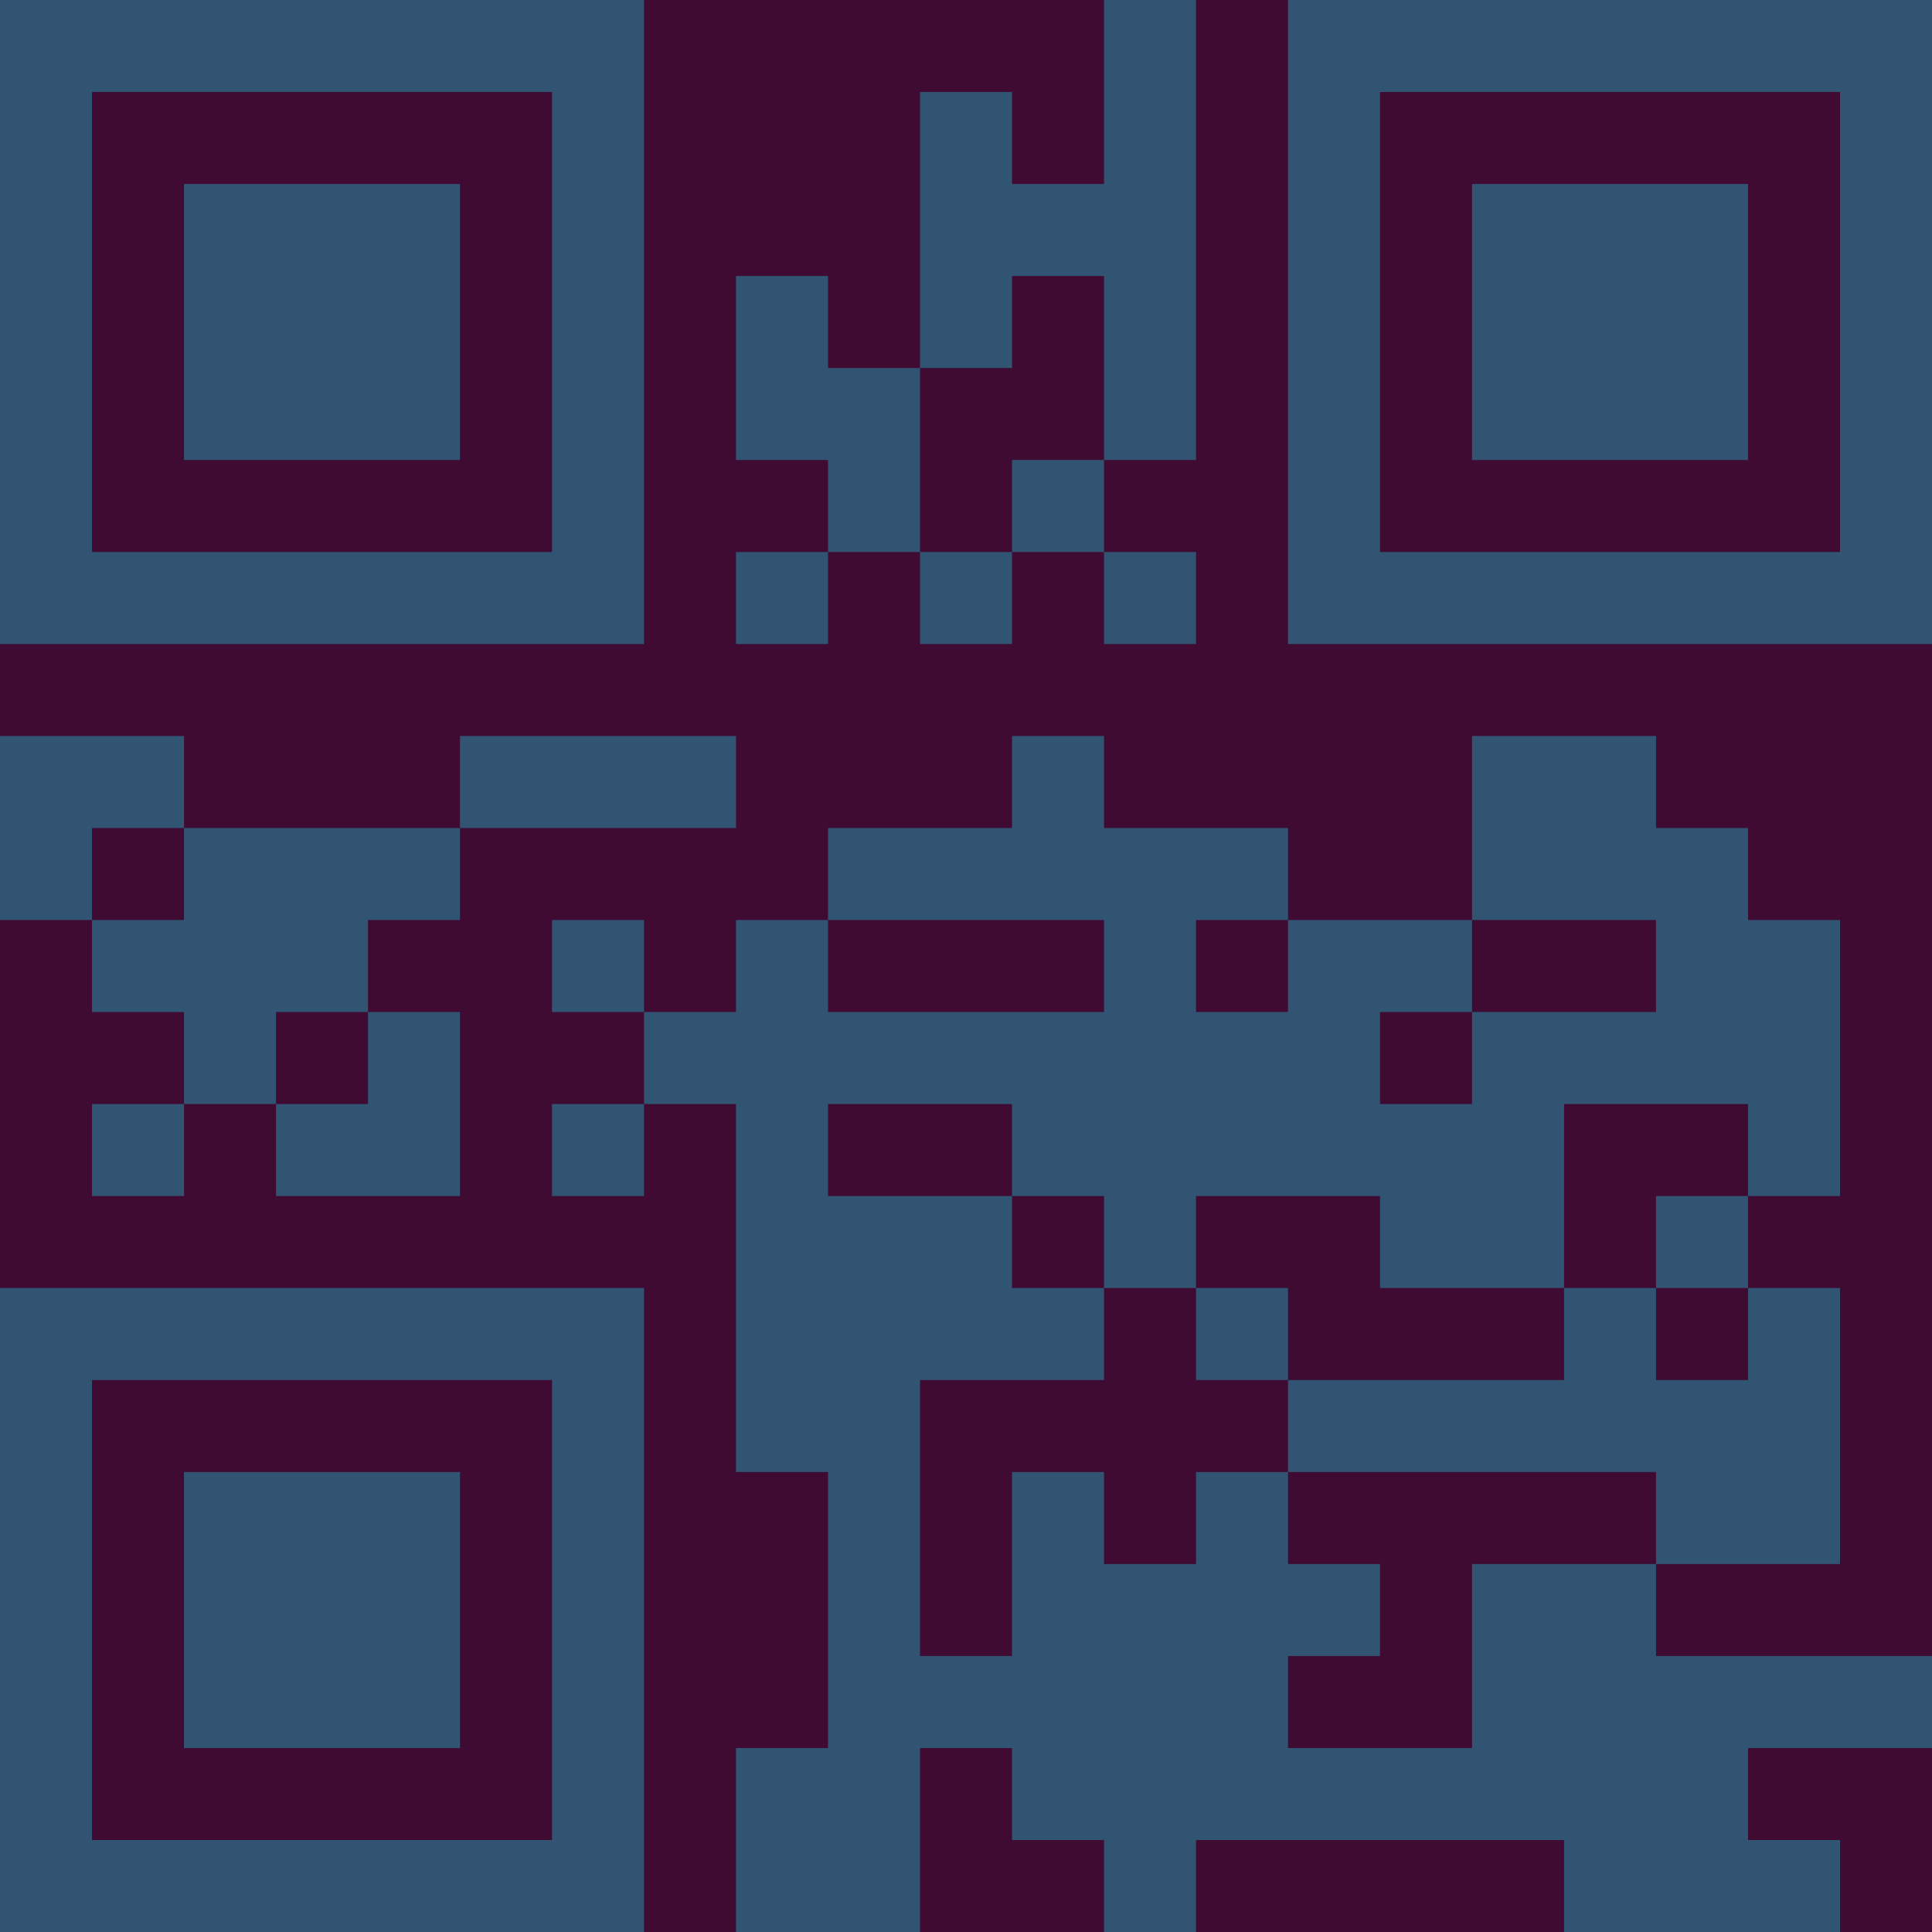 <?xml version="1.0" encoding="UTF-8"?>
<svg xmlns="http://www.w3.org/2000/svg" version="1.1" width="300" height="300" viewBox="0 0 300 300"><rect x="0" y="0" width="300" height="300" fill="#3f0b33"/><g transform="scale(14.286)"><g transform="translate(0,0)"><path fill-rule="evenodd" d="M12 0L12 2L11 2L11 1L10 1L10 4L9 4L9 3L8 3L8 5L9 5L9 6L8 6L8 7L9 7L9 6L10 6L10 7L11 7L11 6L12 6L12 7L13 7L13 6L12 6L12 5L13 5L13 0ZM11 3L11 4L10 4L10 6L11 6L11 5L12 5L12 3ZM0 8L0 10L1 10L1 11L2 11L2 12L1 12L1 13L2 13L2 12L3 12L3 13L5 13L5 11L4 11L4 10L5 10L5 9L8 9L8 8L5 8L5 9L2 9L2 8ZM11 8L11 9L9 9L9 10L8 10L8 11L7 11L7 10L6 10L6 11L7 11L7 12L6 12L6 13L7 13L7 12L8 12L8 16L9 16L9 19L8 19L8 21L10 21L10 19L11 19L11 20L12 20L12 21L13 21L13 20L17 20L17 21L20 21L20 20L19 20L19 19L21 19L21 18L18 18L18 17L20 17L20 14L19 14L19 13L20 13L20 10L19 10L19 9L18 9L18 8L16 8L16 10L14 10L14 9L12 9L12 8ZM1 9L1 10L2 10L2 9ZM9 10L9 11L12 11L12 10ZM13 10L13 11L14 11L14 10ZM16 10L16 11L15 11L15 12L16 12L16 11L18 11L18 10ZM3 11L3 12L4 12L4 11ZM9 12L9 13L11 13L11 14L12 14L12 15L10 15L10 18L11 18L11 16L12 16L12 17L13 17L13 16L14 16L14 17L15 17L15 18L14 18L14 19L16 19L16 17L18 17L18 16L14 16L14 15L17 15L17 14L18 14L18 15L19 15L19 14L18 14L18 13L19 13L19 12L17 12L17 14L15 14L15 13L13 13L13 14L12 14L12 13L11 13L11 12ZM13 14L13 15L14 15L14 14ZM0 0L0 7L7 7L7 0ZM1 1L1 6L6 6L6 1ZM2 2L2 5L5 5L5 2ZM14 0L14 7L21 7L21 0ZM15 1L15 6L20 6L20 1ZM16 2L16 5L19 5L19 2ZM0 14L0 21L7 21L7 14ZM1 15L1 20L6 20L6 15ZM2 16L2 19L5 19L5 16Z" fill="#315473"/></g></g></svg>
